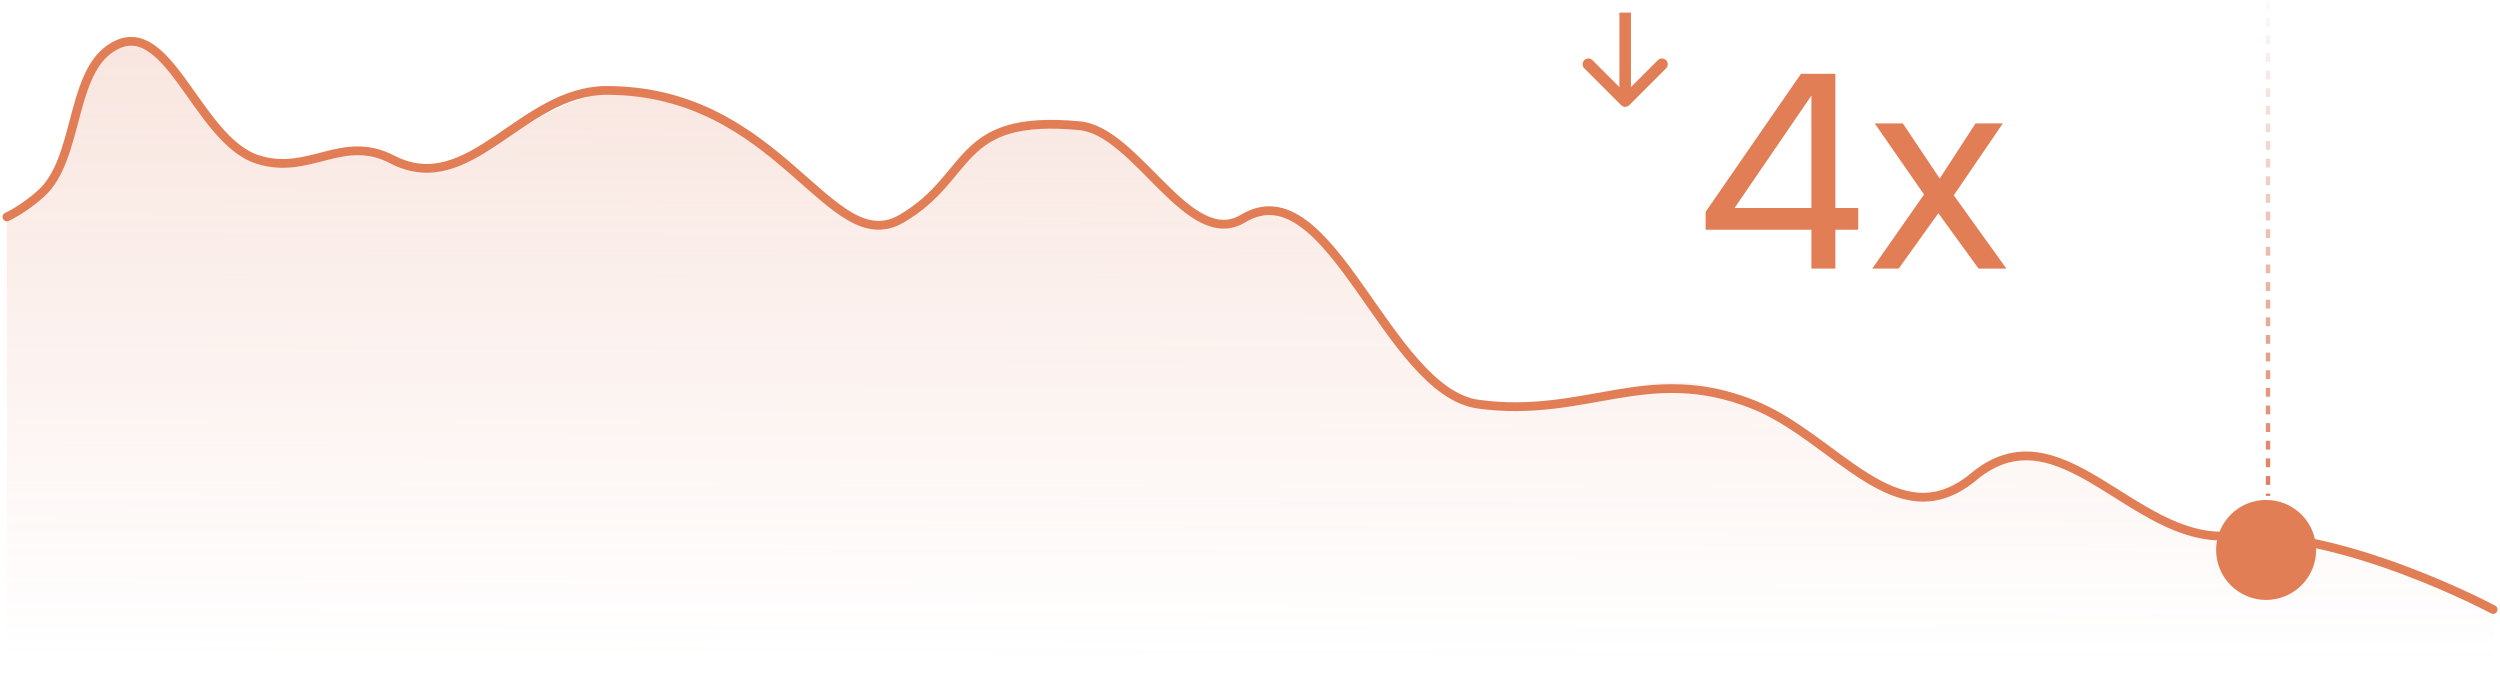 <svg width="363" height="98" viewBox="0 0 363 98" fill="none" xmlns="http://www.w3.org/2000/svg">
<path d="M1 31.5C1 31.5 3.479 30.359 6.005 28.058C11.333 23.204 10.238 11.292 15.776 7.225C24.228 1.018 28.398 20.273 37.412 23.156C44.92 25.558 49.632 19.375 56.953 23.156C68.246 28.988 75.7 13.131 88.092 13.131C113.46 13.131 120.465 37.862 130.934 31.735C141.403 25.608 138.628 16.542 156.757 18.254C165.084 19.041 172.598 36.483 180.487 31.736C193.143 24.122 201.345 56.902 214.685 58.693C230.342 60.795 239.144 52.664 254.467 58.695C266.529 63.443 275.404 78.53 286.571 69.224C299.094 58.789 309.711 78.784 323.561 77.805C339.852 76.653 362 88.5 362 88.5" stroke="#E27E55" stroke-width="1.275" stroke-linecap="round"/>
<path d="M7.299 26.98C6.231 29.941 1 31.5 1 31.5L1 96L362 96V89C362 89 338.837 76.82 322.613 77.787C308.818 78.609 301.689 62.449 290.497 67.242C271.56 75.353 278.332 73.04 255.462 59.094C241.77 50.745 233.079 59.574 215.075 59.094C201.706 58.738 194.218 25.064 180.04 32.253C172.184 36.237 166.118 19.143 156.197 18.353C138.141 16.915 138.772 29.56 129.434 32.732C122.312 35.152 117.756 25.543 105.591 17.874C101.428 15.987 98.109 14.433 91.48 13.56C79.043 11.922 67.692 28.521 56.445 23.626C49.153 20.452 43.972 24.683 36.495 22.667C27.517 20.247 24.556 1.708 16.137 6.919C10.622 10.333 11.192 16.194 7.299 26.98Z" fill="url(#paint0_linear_5313_22722)" fill-opacity="0.2"/>
<g filter="url(#filter0_bd_5313_22722)">
<circle cx="329.041" cy="78.576" r="7.26" fill="#E27E55"/>
</g>
<line x1="329.319" y1="-1.39334e-08" x2="329.319" y2="72" stroke="url(#paint1_linear_5313_22722)" stroke-width="0.638" stroke-dasharray="1.28 1.28"/>
<path d="M235.383 15.266C235.711 15.594 236.242 15.594 236.57 15.266L241.914 9.922C242.242 9.594 242.242 9.063 241.914 8.735C241.586 8.407 241.054 8.407 240.726 8.735L235.977 13.484L231.227 8.735C230.899 8.407 230.367 8.407 230.039 8.735C229.711 9.063 229.711 9.594 230.039 9.922L235.383 15.266ZM236.816 2.672V1.832H235.137V2.672H236.816ZM236.816 14.672V2.672H235.137V14.672H236.816Z" fill="#E27E55"/>
<path d="M263.017 39V33.36H247.657V30.76L261.497 10.72H266.497V30.2H269.817V33.36H266.497V39H263.017ZM251.857 30.2H263.017V13.88L251.857 30.2ZM271.849 39L279.369 28.24L272.209 17.92H276.289L281.649 25.92L286.849 17.92H290.809L283.689 28.36L291.329 39H287.289L281.449 30.96L275.689 39H271.849Z" fill="#E27E55"/>
<defs>
<filter id="filter0_bd_5313_22722" x="296.28" y="45.816" width="65.521" height="65.521" filterUnits="userSpaceOnUse" color-interpolation-filters="sRGB">
<feFlood flood-opacity="0" result="BackgroundImageFix"/>
<feGaussianBlur in="BackgroundImageFix" stdDeviation="12.75"/>
<feComposite in2="SourceAlpha" operator="in" result="effect1_backgroundBlur_5313_22722"/>
<feColorMatrix in="SourceAlpha" type="matrix" values="0 0 0 0 0 0 0 0 0 0 0 0 0 0 0 0 0 0 127 0" result="hardAlpha"/>
<feOffset dy="1.275"/>
<feGaussianBlur stdDeviation="2.134"/>
<feComposite in2="hardAlpha" operator="out"/>
<feColorMatrix type="matrix" values="0 0 0 0 0.871 0 0 0 0 0.49 0 0 0 0 0.369 0 0 0 0.4 0"/>
<feBlend mode="normal" in2="effect1_backgroundBlur_5313_22722" result="effect2_dropShadow_5313_22722"/>
<feBlend mode="normal" in="SourceGraphic" in2="effect2_dropShadow_5313_22722" result="shape"/>
</filter>
<linearGradient id="paint0_linear_5313_22722" x1="181.227" y1="5.891" x2="181.02" y2="96.001" gradientUnits="userSpaceOnUse">
<stop stop-color="#DE7D5E"/>
<stop offset="1" stop-color="#DE7D5E" stop-opacity="0"/>
</linearGradient>
<linearGradient id="paint1_linear_5313_22722" x1="328.5" y1="72" x2="328.5" y2="2.18557e-08" gradientUnits="userSpaceOnUse">
<stop stop-color="#DE7D5E"/>
<stop offset="1" stop-color="#FAFCFF"/>
</linearGradient>
</defs>
</svg>

